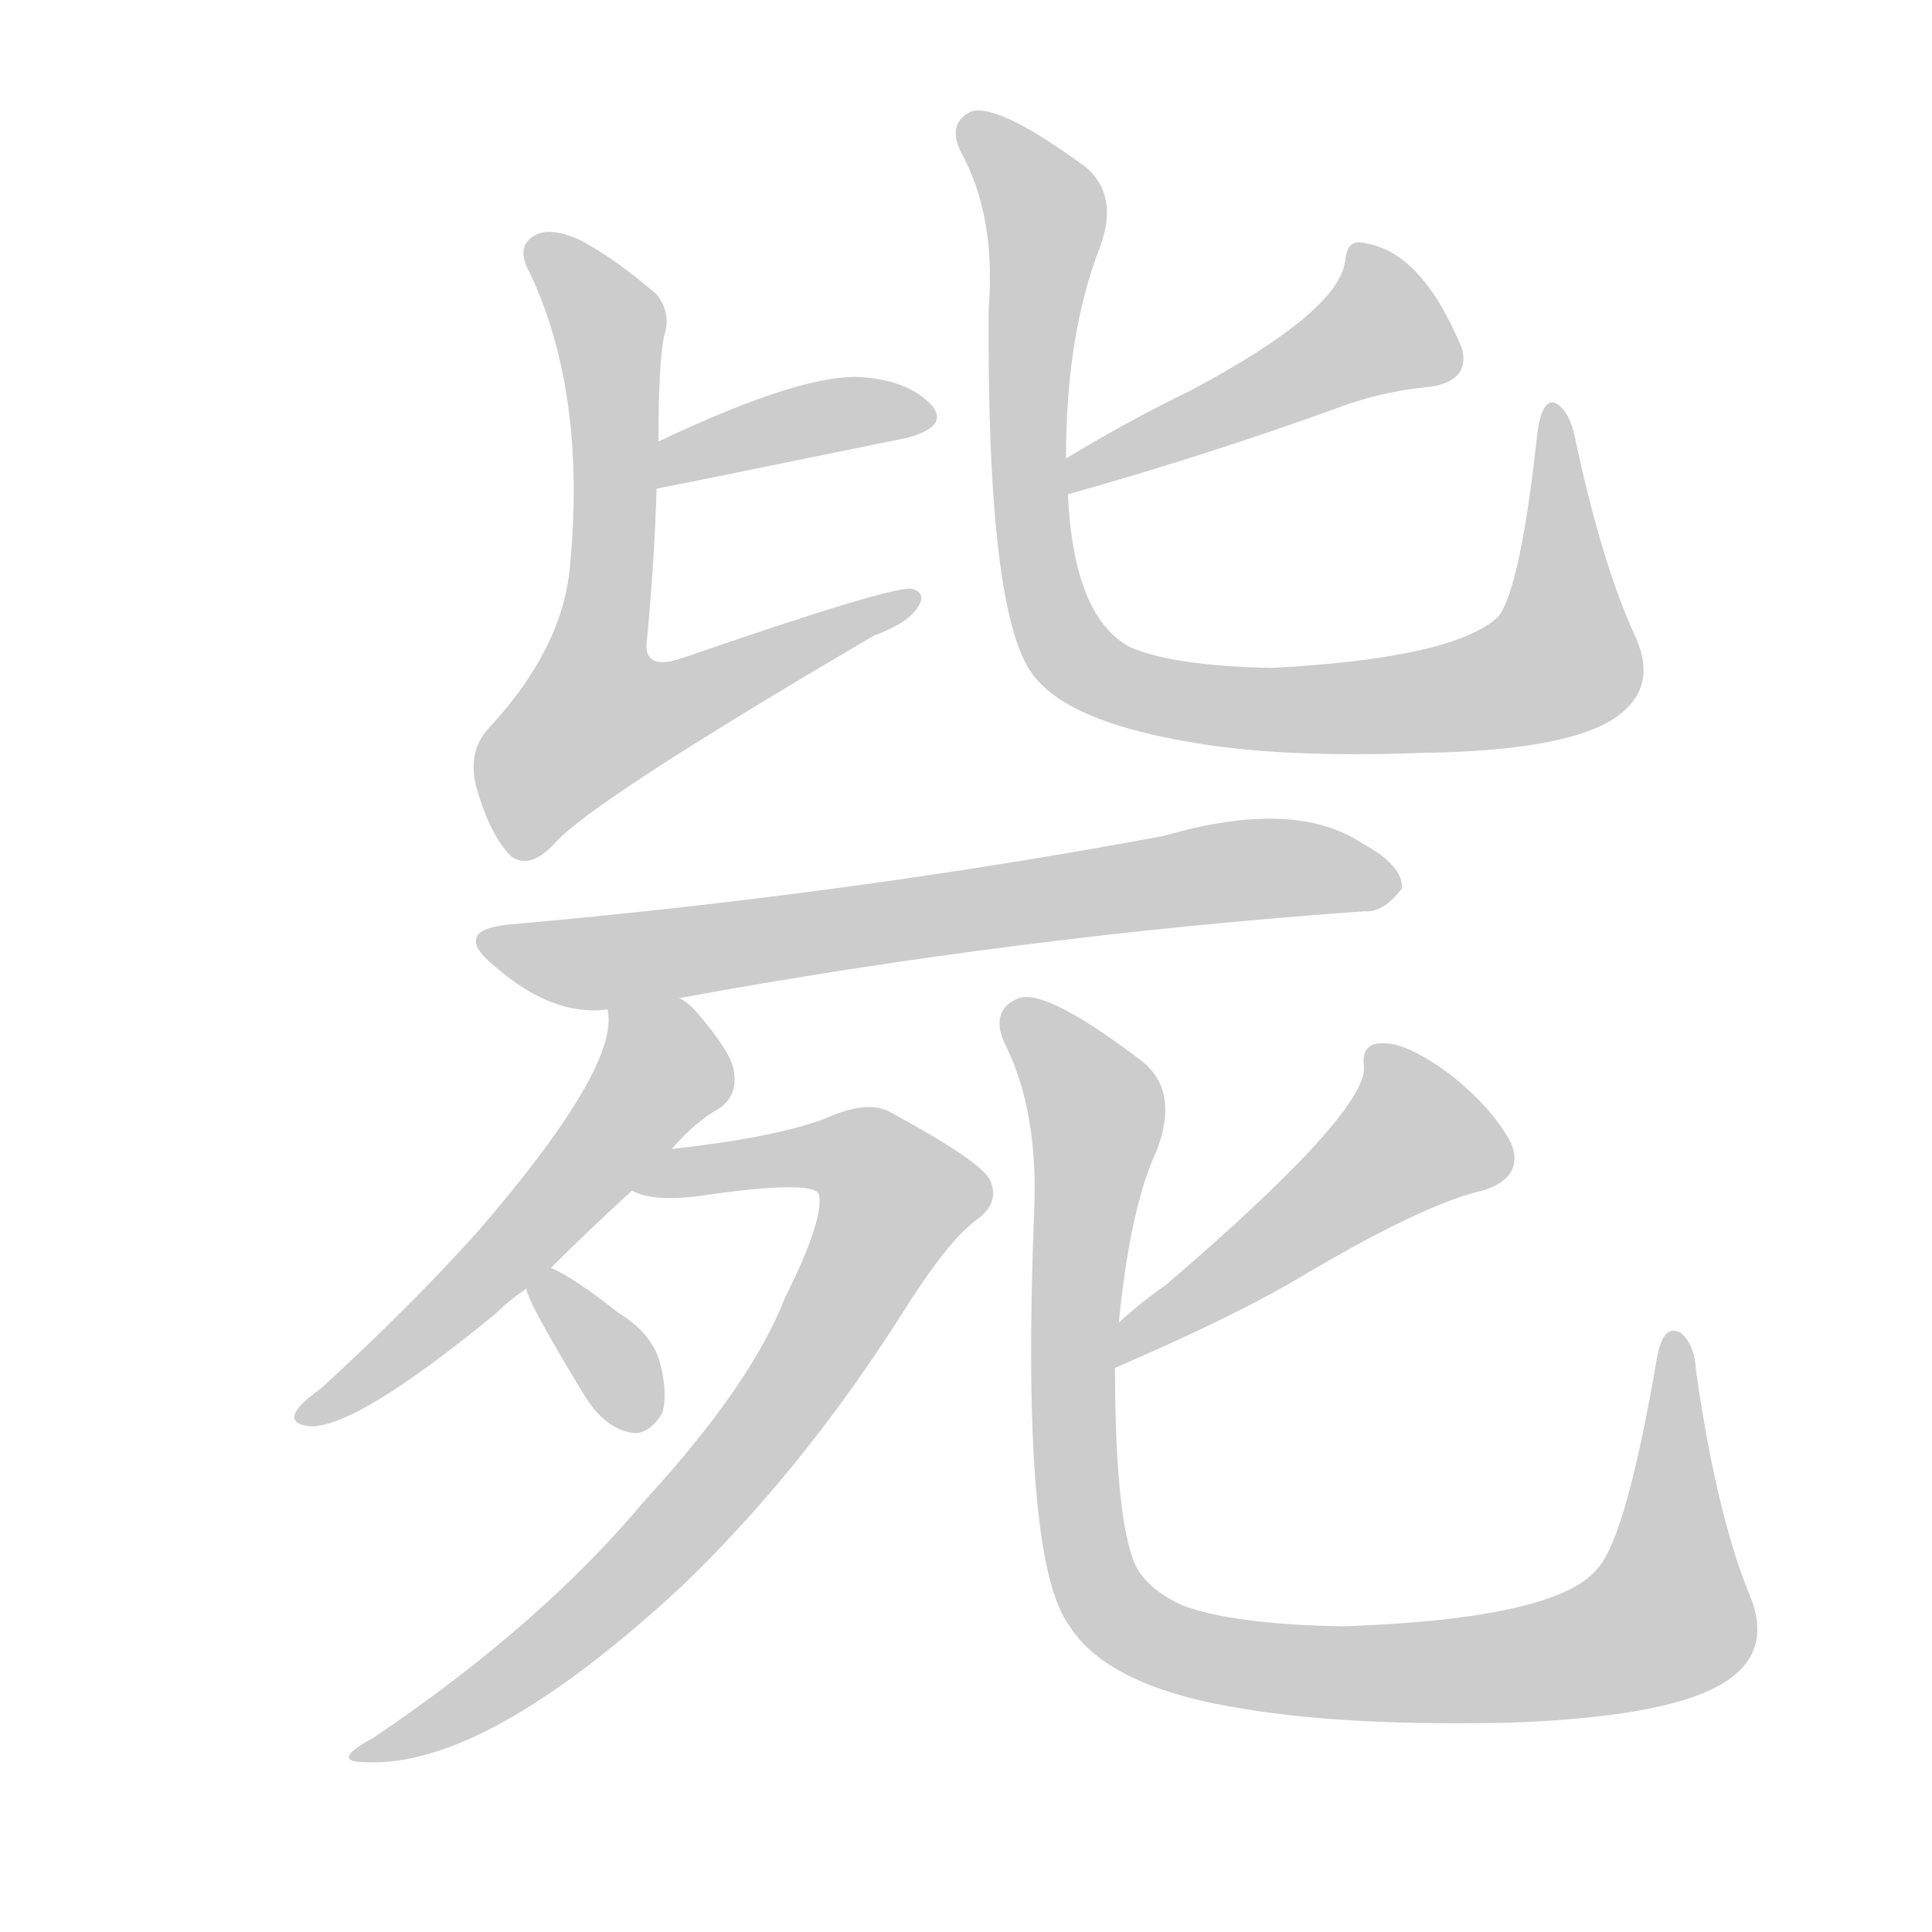 <!--
AnimCJK 2016-2018 Copyright Francois Mizessyn - https://github.com/parsimonhi/animCJK
Derived from:
    MakeMeAHanzi project - https://github.com/skishore/makemeahanzi
    Arphic PL KaitiM GB - https://apps.ubuntu.com/cat/applications/precise/fonts-arphic-gkai00mp/
    Arphic PL UKai - https://apps.ubuntu.com/cat/applications/fonts-arphic-ukai/
You can redistribute and/or modify this file under the terms of the Arphic Public License
as published by Arphic Technology Co., Ltd.
You should have received a copy of this license (the directory "APL") along with this file;
if not, see http://ftp.gnu.org/non-gnu/chinese-fonts-truetype/LICENSE.
-->
<svg id="z27609" class="acjk" version="1.1" viewBox="0 0 1024 1024" xmlns="http://www.w3.org/2000/svg" xmlns:xlink="http://www.w3.org/1999/xlink">
<style>
<![CDATA[
@keyframes z27609k {
	from {
		stroke:#ccc;
		stroke-dashoffset:3334;
	}
	1% {
		stroke:#c00;
		stroke-dashoffset:3334;
	}
	75% {
		stroke:#c00;
		stroke-dashoffset:0;
	}
	to {
		stroke:#000;
	}
}
#z27609 path[clip-path] {
	animation:z27609k 1s linear both;
	stroke-dasharray:3334;
	stroke-width:128;
	stroke-linecap:round;
	fill:none;
}
#z27609 path[clip-path="url(#z27609c1)"] {animation-delay:1s;}
#z27609 path[clip-path="url(#z27609c2)"] {animation-delay:2s;}
#z27609 path[clip-path="url(#z27609c3)"] {animation-delay:3s;}
#z27609 path[clip-path="url(#z27609c4)"] {animation-delay:4s;}
#z27609 path[clip-path="url(#z27609c5)"] {animation-delay:5s;}
#z27609 path[clip-path="url(#z27609c6)"] {animation-delay:6s;}
#z27609 path[clip-path="url(#z27609c7)"] {animation-delay:7s;}
#z27609 path[clip-path="url(#z27609c8)"] {animation-delay:8s;}
#z27609 path[clip-path="url(#z27609c9)"] {animation-delay:9s;}
#z27609 path[clip-path="url(#z27609c10)"] {animation-delay:10s;}
#z27609 path {fill:#ccc;}
]]>
</style>
<path id="z27609d1" d="M348 259Q349 259 481 232Q503 226 494 215Q482 202 458 200Q427 197 349 234C341 237 340 261 348 259 Z"/>
<path id="z27609d2" d="M349 234Q349 192 352 178Q356 166 348 156Q326 137 307 127Q291 120 283 125Q273 131 281 145Q311 209 302 301Q298 344 259 386Q247 399 253 419Q260 443 271 454Q281 461 294 447Q313 425 463 337Q482 330 487 321Q491 314 483 312Q471 311 361 349Q340 356 343 338Q347 295 348 259C349 242 349 242 349 234 Z"/>
<path id="z27609d3" d="M566 262Q641 241 715 214Q736 207 758 205Q779 202 775 185Q754 134 724 129Q714 126 713 138Q710 165 631 207Q598 223 565 243C560 246 560 263 566 262 Z"/>
<path id="z27609d4" d="M565 243Q565 177 583 131Q593 104 576 89Q530 55 515 59Q502 65 509 80Q528 114 524 164Q523 324 547 357Q565 382 629 393Q678 402 755 399Q824 398 852 383Q880 367 867 338Q849 299 835 233Q832 218 825 214Q818 210 815 228Q806 312 794 327Q770 349 674 354Q622 353 599 343Q569 327 566 262C565 249 565 249 565 243 Z"/>
<path id="z27609d5" d="M360 529Q540 496 723 483Q733 484 743 471Q744 459 722 447Q686 423 617 443Q451 474 270 490Q239 493 262 512Q293 539 322 535C347 531 347 531 360 529 Z"/>
<path id="z27609d6" d="M292 672Q311 653 335 631C349 616 349 616 356 609Q369 594 382 587Q391 580 389 568Q388 558 368 535Q364 531 360 529C349 522 319 522 322 535Q329 565 253 653Q217 693 170 736Q160 743 157 748Q153 755 165 756Q190 756 263 696Q270 689 279 683C288 676 288 676 292 672 Z"/>
<path id="z27609d7" d="M335 631Q345 637 370 634Q431 625 434 633Q437 646 416 688Q398 734 342 795Q287 861 198 921Q174 934 194 934Q257 937 360 842Q424 781 477 698Q502 658 517 647Q530 638 525 626Q521 616 471 589Q459 583 437 593Q410 603 356 609C346 611 326 627 335 631 Z"/>
<path id="z27609d8" d="M279 683Q279 689 310 740Q320 756 333 759Q343 762 351 749Q354 739 350 723Q346 707 328 696Q304 677 292 672C287 670 278 677 279 683 Z"/>
<path id="z27609d9" d="M591 725Q649 700 684 680Q754 638 786 631Q808 624 801 606Q791 587 768 569Q746 553 734 553Q721 552 723 566Q723 591 618 681Q605 690 593 701C587 706 584 728 591 725 Z"/>
<path id="z27609d10" d="M593 701Q599 640 613 610Q625 579 606 563Q555 524 540 529Q525 535 532 552Q551 589 548 645Q541 828 567 862Q588 895 661 906Q716 915 802 913Q880 910 910 894Q940 878 928 847Q910 804 899 727Q898 711 890 706Q881 702 878 721Q862 814 847 831Q826 858 712 862Q654 861 627 851Q605 841 600 825Q591 798 591 725C592 709 592 709 593 701 Z"/>
<defs>
	<clipPath id="z27609c1"><use xlink:href="#z27609d1"/></clipPath>
	<clipPath id="z27609c2"><use xlink:href="#z27609d2"/></clipPath>
	<clipPath id="z27609c3"><use xlink:href="#z27609d3"/></clipPath>
	<clipPath id="z27609c4"><use xlink:href="#z27609d4"/></clipPath>
	<clipPath id="z27609c5"><use xlink:href="#z27609d5"/></clipPath>
	<clipPath id="z27609c6"><use xlink:href="#z27609d6"/></clipPath>
	<clipPath id="z27609c7"><use xlink:href="#z27609d7"/></clipPath>
	<clipPath id="z27609c8"><use xlink:href="#z27609d8"/></clipPath>
	<clipPath id="z27609c9"><use xlink:href="#z27609d9"/></clipPath>
	<clipPath id="z27609c10"><use xlink:href="#z27609d10"/></clipPath>
</defs>
<path pathLength="3333" clip-path="url(#z27609c1)" d="M353 250L492 215"/>
<path pathLength="3333" clip-path="url(#z27609c2)" d="M284 132L325 185L304 409L478 320"/>
<path pathLength="3333" clip-path="url(#z27609c3)" d="M723 133L733 182L571 251"/>
<path pathLength="3333" clip-path="url(#z27609c4)" d="M514 66L553 110L549 296L582 358L671 376L814 359L834 340L823 221"/>
<path pathLength="3333" clip-path="url(#z27609c5)" d="M258 497L315 510L737 465"/>
<path pathLength="3333" clip-path="url(#z27609c6)" d="M327 544L345 584L161 750"/>
<path pathLength="3333" clip-path="url(#z27609c7)" d="M345 624L440 609L479 639L351 819L196 928"/>
<path pathLength="3333" clip-path="url(#z27609c8)" d="M288 686L339 754"/>
<path pathLength="3333" clip-path="url(#z27609c9)" d="M734 556L755 607L596 715"/>
<path pathLength="3333" clip-path="url(#z27609c10)" d="M537 534L581 591L571 790L610 868L717 887L871 865L891 846L887 713"/>
</svg>